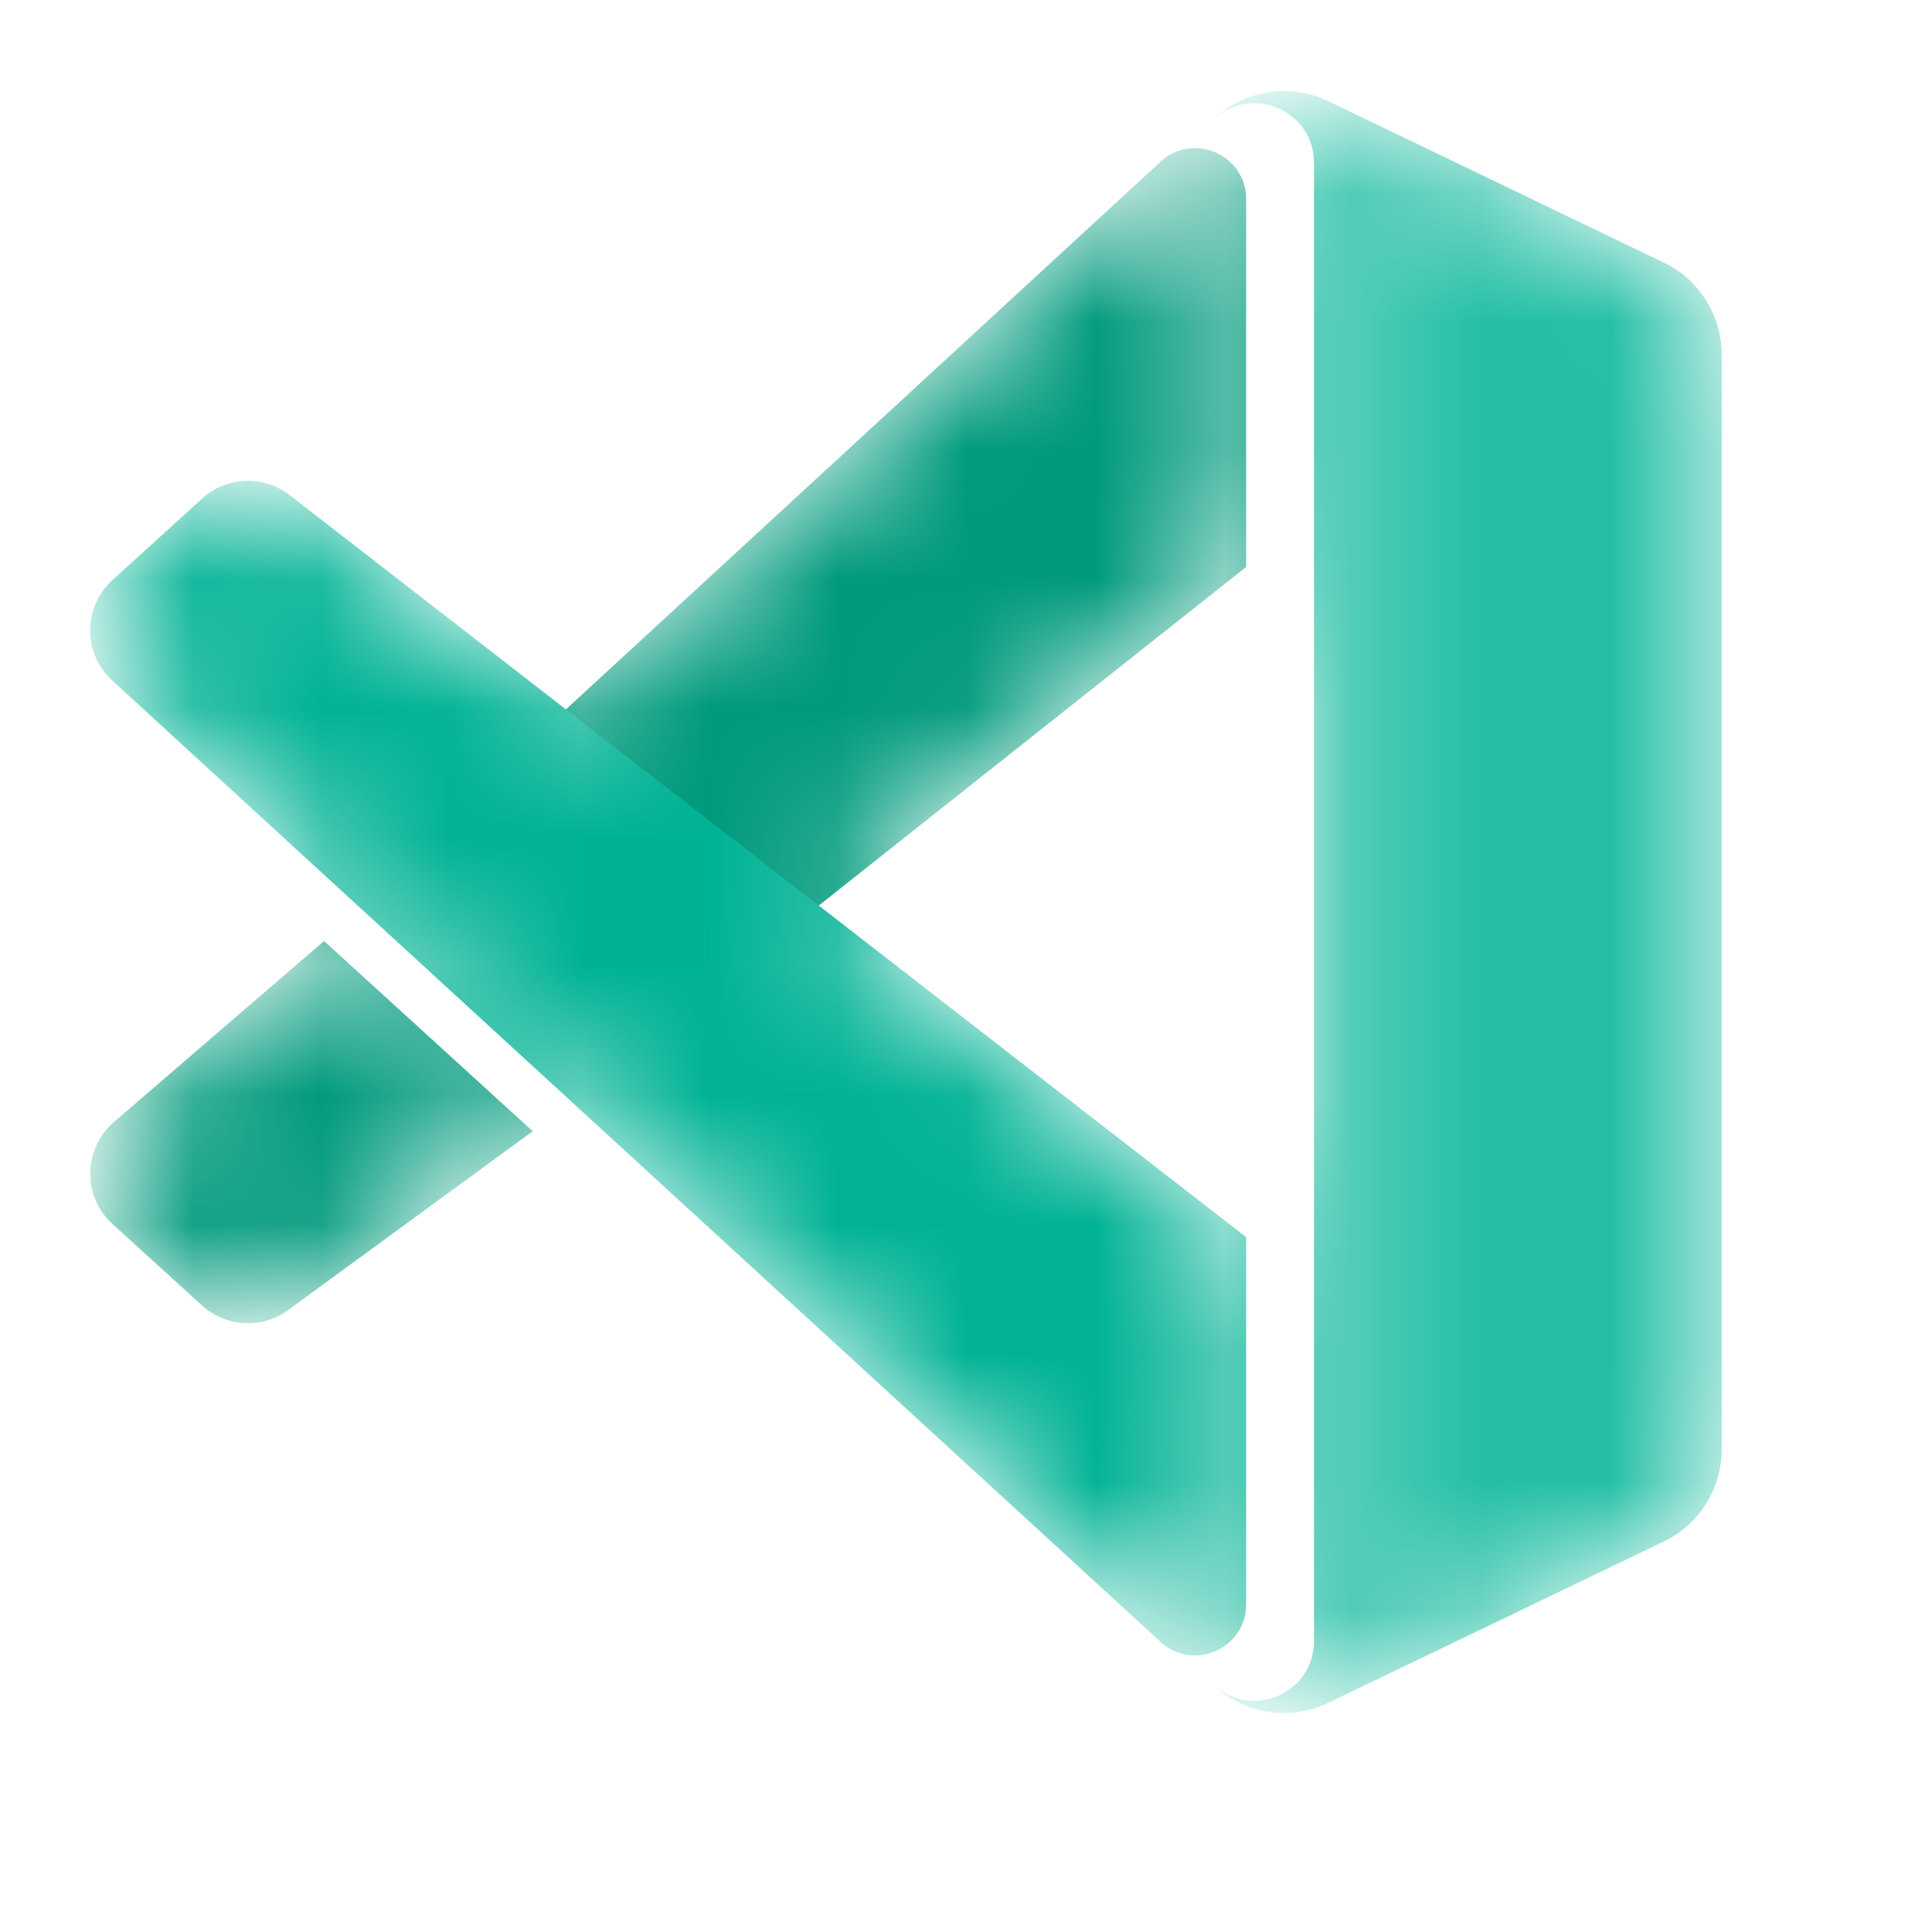 <svg width="11" height="11" viewBox="0 0 15 15" fill="none" xmlns="http://www.w3.org/2000/svg">
<mask id="mask0_2992_1341" style="mask-type:alpha" maskUnits="userSpaceOnUse" x="0" y="0" width="14" height="14">
<path d="M9.411 13.069C9.526 13.185 9.675 13.262 9.836 13.289C9.997 13.316 10.163 13.293 10.31 13.222L12.918 11.968C13.053 11.904 13.166 11.802 13.245 11.676C13.325 11.55 13.367 11.404 13.367 11.255V2.752C13.367 2.603 13.325 2.457 13.245 2.331C13.166 2.204 13.053 2.103 12.918 2.039L10.31 0.784C10.163 0.714 9.997 0.69 9.836 0.718C9.675 0.745 9.526 0.822 9.411 0.938C9.703 0.646 10.202 0.852 10.202 1.265V12.741C10.202 13.154 9.703 13.361 9.411 13.069V13.069Z" fill="white"/>
<path d="M9.675 9.605L6.357 7.031L9.675 4.403V1.547C9.675 1.203 9.266 1.023 9.012 1.254L4.394 5.508L2.244 3.84C2.146 3.766 2.025 3.728 1.902 3.733C1.779 3.739 1.661 3.787 1.57 3.87L0.873 4.504C0.643 4.713 0.642 5.075 0.872 5.284L9.012 12.748C9.265 12.981 9.675 12.801 9.675 12.457V9.605ZM2.516 7.306L0.872 8.723C0.643 8.932 0.643 9.294 0.873 9.503L1.57 10.137C1.661 10.22 1.779 10.268 1.902 10.274C2.025 10.279 2.146 10.241 2.244 10.167L4.136 8.784L2.516 7.306Z" fill="white"/>
</mask>
<g mask="url(#mask0_2992_1341)">
<path d="M9.012 1.254C9.266 1.022 9.675 1.203 9.675 1.546V4.402L5.892 7.399L3.945 5.921L9.012 1.254ZM2.516 7.306L0.872 8.722C0.643 8.932 0.643 9.294 0.873 9.503L1.57 10.137C1.661 10.219 1.779 10.268 1.902 10.273C2.025 10.279 2.146 10.241 2.244 10.166L4.136 8.783L2.516 7.306Z" fill="#009A7C"/>
<g filter="url(#filter0_d_2992_1341)">
<path d="M9.675 9.605L2.244 3.84C2.146 3.766 2.025 3.728 1.902 3.733C1.779 3.739 1.661 3.787 1.57 3.87L0.873 4.504C0.643 4.713 0.642 5.075 0.872 5.284L9.011 12.748C9.265 12.981 9.675 12.801 9.675 12.456V9.605Z" fill="#00B294"/>
</g>
<g filter="url(#filter1_d_2992_1341)">
<path d="M10.31 13.222C10.163 13.293 9.997 13.316 9.836 13.289C9.675 13.262 9.526 13.185 9.411 13.069C9.703 13.361 10.202 13.154 10.202 12.741V1.265C10.202 0.852 9.703 0.646 9.411 0.938C9.526 0.822 9.675 0.745 9.836 0.718C9.997 0.69 10.163 0.714 10.31 0.784L12.918 2.039C13.053 2.103 13.166 2.204 13.245 2.331C13.325 2.457 13.367 2.603 13.367 2.752V11.255C13.367 11.404 13.325 11.55 13.245 11.676C13.166 11.802 13.053 11.904 12.918 11.968L10.31 13.222Z" fill="#24BFA5"/>
</g>
</g>
<defs>
<filter id="filter0_d_2992_1341" x="-23.301" y="-20.268" width="56.976" height="57.122" filterUnits="userSpaceOnUse" color-interpolation-filters="sRGB">
<feFlood flood-opacity="0" result="BackgroundImageFix"/>
<feColorMatrix in="SourceAlpha" type="matrix" values="0 0 0 0 0 0 0 0 0 0 0 0 0 0 0 0 0 0 127 0" result="hardAlpha"/>
<feOffset/>
<feGaussianBlur stdDeviation="12"/>
<feColorMatrix type="matrix" values="0 0 0 0 0 0 0 0 0 0 0 0 0 0 0 0 0 0 0.15 0"/>
<feBlend mode="normal" in2="BackgroundImageFix" result="effect1_dropShadow_2992_1341"/>
<feBlend mode="normal" in="SourceGraphic" in2="effect1_dropShadow_2992_1341" result="shape"/>
</filter>
<filter id="filter1_d_2992_1341" x="-14.59" y="-23.294" width="51.957" height="60.595" filterUnits="userSpaceOnUse" color-interpolation-filters="sRGB">
<feFlood flood-opacity="0" result="BackgroundImageFix"/>
<feColorMatrix in="SourceAlpha" type="matrix" values="0 0 0 0 0 0 0 0 0 0 0 0 0 0 0 0 0 0 127 0" result="hardAlpha"/>
<feOffset/>
<feGaussianBlur stdDeviation="12"/>
<feColorMatrix type="matrix" values="0 0 0 0 0 0 0 0 0 0 0 0 0 0 0 0 0 0 0.25 0"/>
<feBlend mode="overlay" in2="BackgroundImageFix" result="effect1_dropShadow_2992_1341"/>
<feBlend mode="normal" in="SourceGraphic" in2="effect1_dropShadow_2992_1341" result="shape"/>
</filter>
</defs>
</svg>
